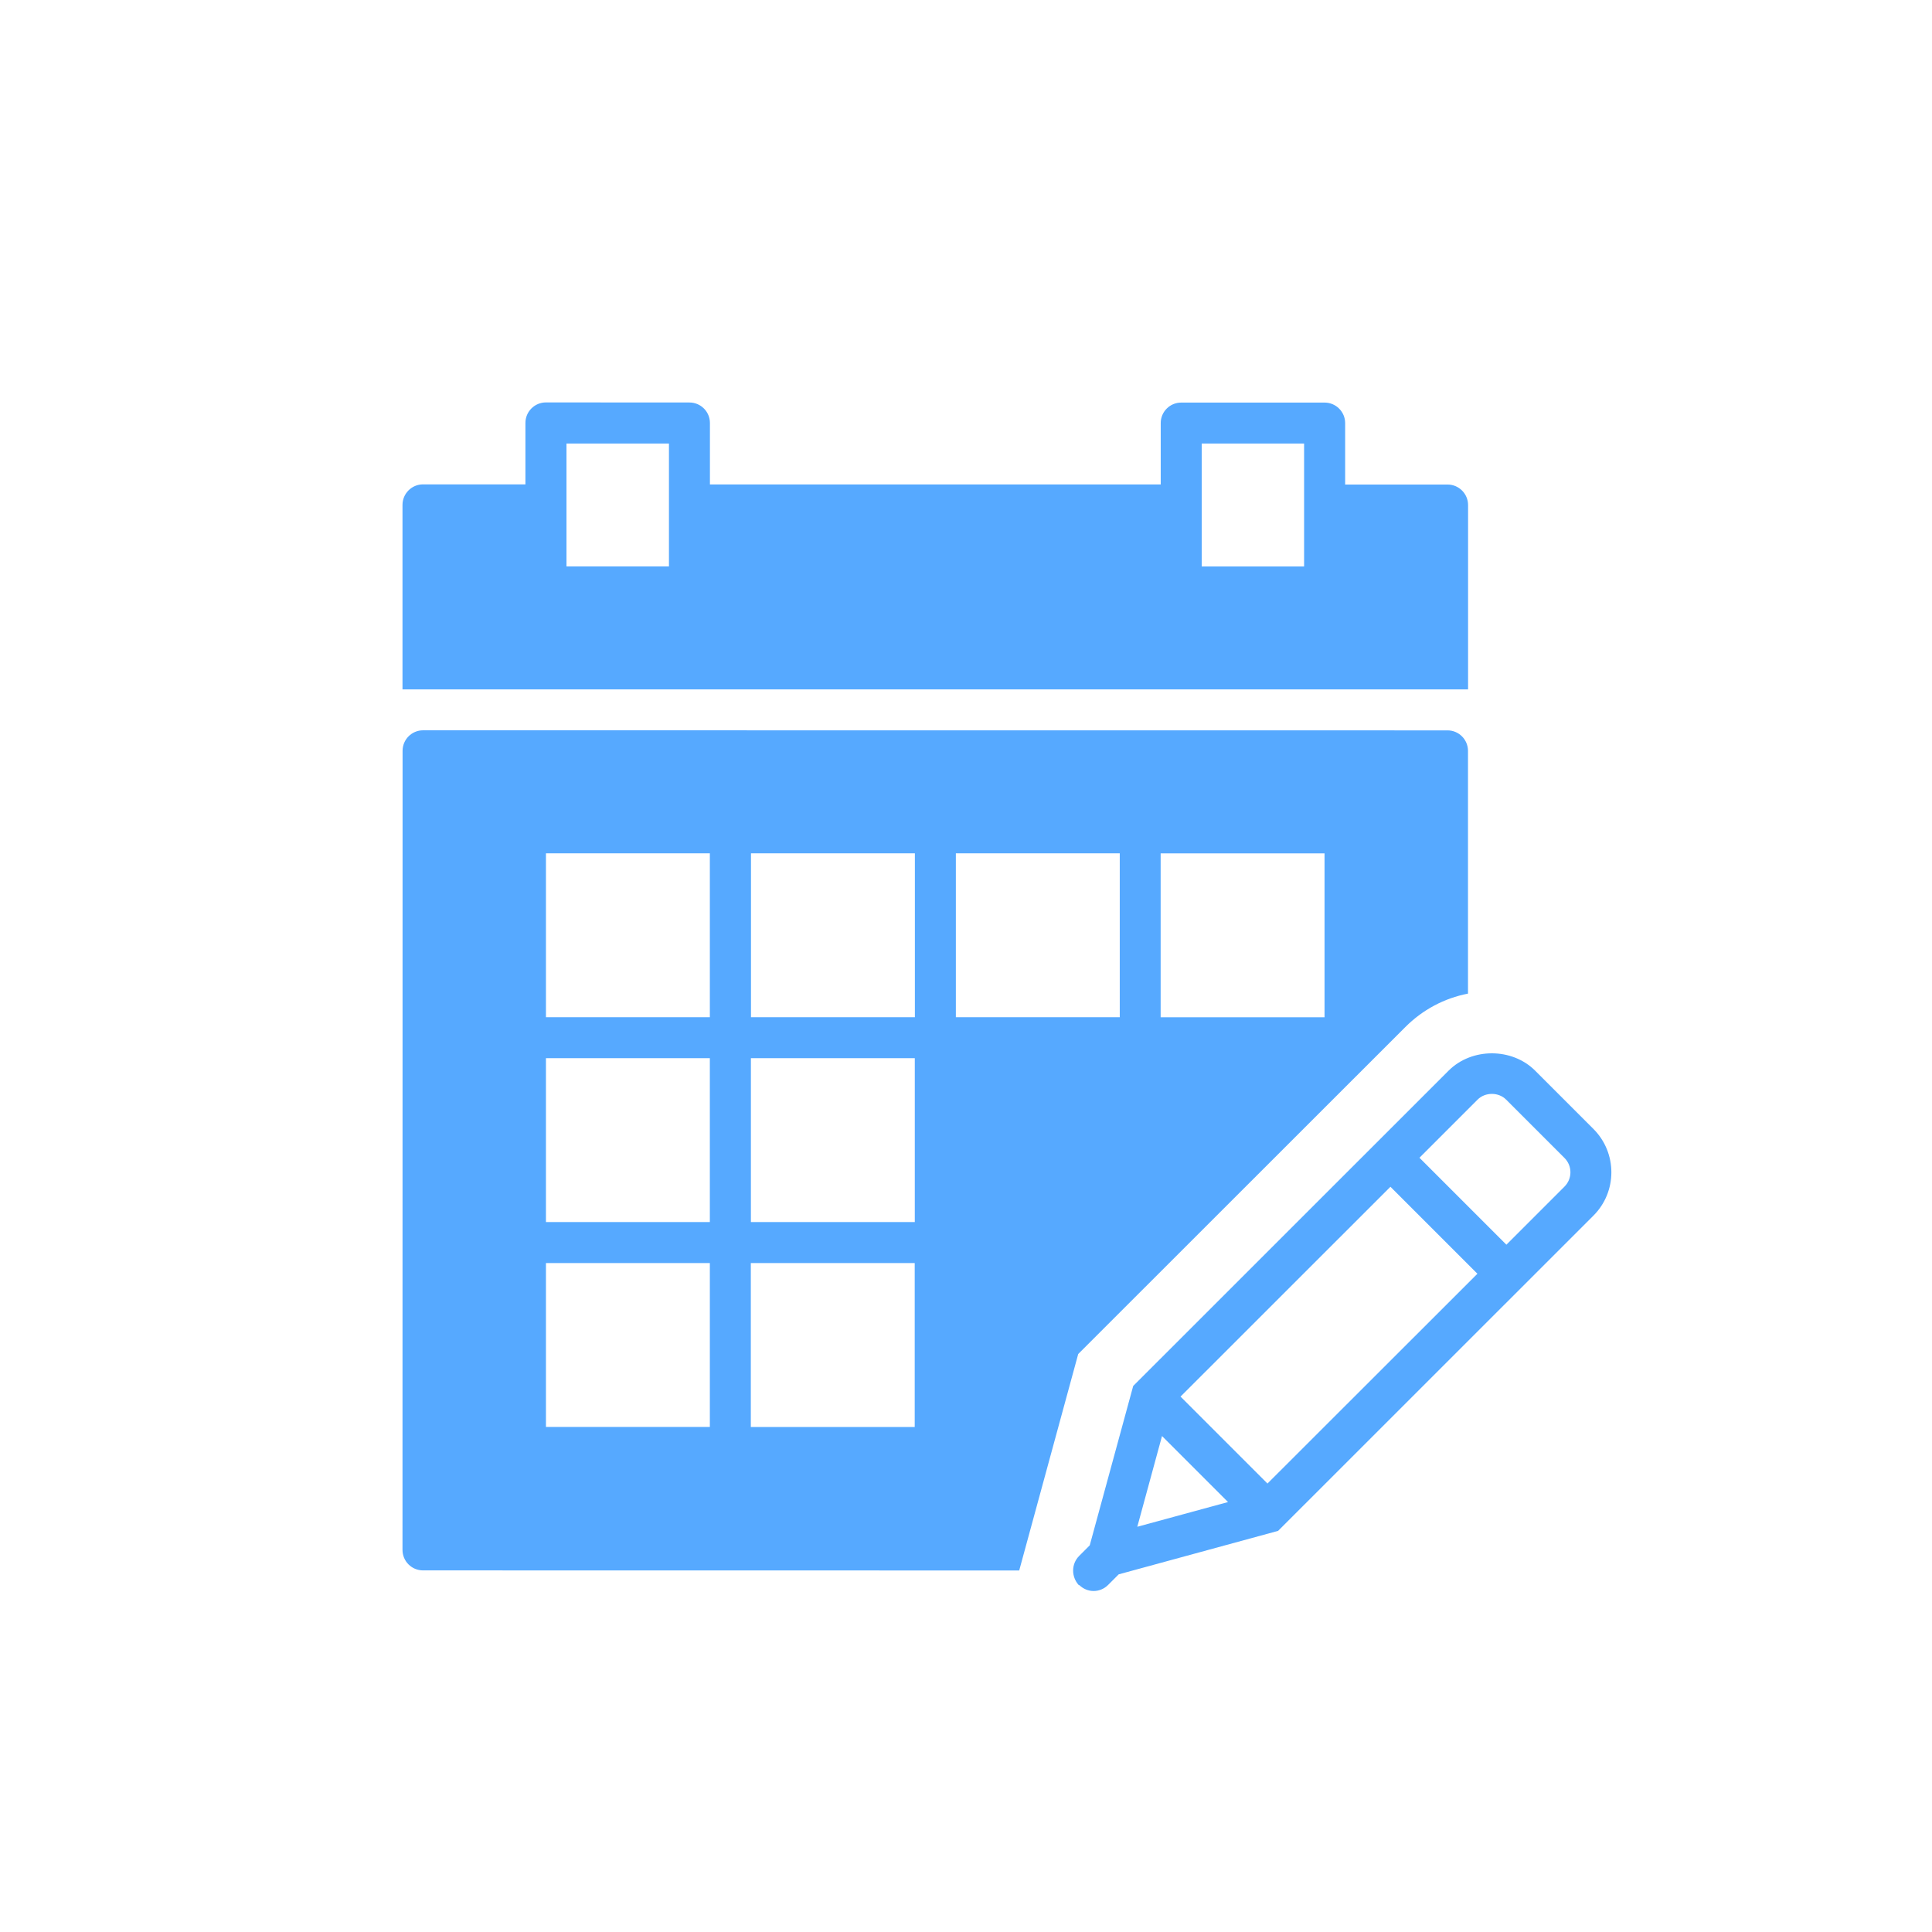 <svg xmlns="http://www.w3.org/2000/svg" width="24" height="24" viewBox="0 0 24 24">
    <g fill="none" fill-rule="evenodd">
        <g>
            <g>
                <g>
                    <g>
                        <path d="M0 0H24V24H0z" transform="translate(-56 -531) translate(32 288) translate(23 14) translate(1 229)"/>
                        <path fill="#56A9FF" fill-rule="nonzero" d="M17.995 13.3c.287-.287.788-.287 1.075 0l.725.725c.296.297.296.779 0 1.075l-3.918 3.917-1.98.54-.132.132c-.05.05-.115.075-.18.075-.064 0-.128-.025-.178-.074l-.005.002c-.096-.105-.095-.264.003-.363l.132-.132.54-1.98zM5.255 9.072l12.727.001c.14 0 .254.114.254.255v3.015c-.294.057-.564.2-.78.417l-4.062 4.06-.733 2.689-7.406-.001c-.141 0-.255-.114-.255-.255l.001-9.926c0-.141.114-.255.255-.255zm9.18 8.767l-.307 1.127 1.127-.307-.82-.82zm2.838-3.097l-2.608 2.607 1.08 1.08 2.608-2.606-1.08-1.08zm-8.455.948H6.782v2.036h2.036V15.69zm2.546 0H9.327v2.037h2.036V15.69zm7.346-2.03c-.095-.095-.26-.095-.355 0l-.722.722 1.08 1.08.722-.722c.098-.098.098-.257 0-.355zm-11.928-.515v2.036h2.036v-2.036H6.783zm4.582 0H9.328v2.036h2.036v-2.036zm5.09-2.544h-2.036v2.036h2.036V10.6zM8.82 10.6H6.782v2.036h2.036V10.6zm.763 0h-.254v2.036h2.036V10.6H9.582zm4.327 0h-2.036v2.036h2.036V10.6zM8.565 5c.14 0 .254.114.254.255v.763h5.6v-.763c0-.14.114-.254.254-.254h1.782c.14 0 .255.114.255.255v.763h1.272c.14 0 .255.114.255.255v2.29H5V6.272c0-.14.114-.255.255-.255h1.272v-.763c0-.141.114-.255.255-.255zm-.255.51H7.037v1.526H8.31V5.51zm7.89 0h-1.272v1.527H16.2V5.51z" transform="translate(-56 -531) translate(32 288) translate(23 14) translate(1 229)"/>
                    </g>
                </g>
            </g>
        </g>
    </g>
</svg>
